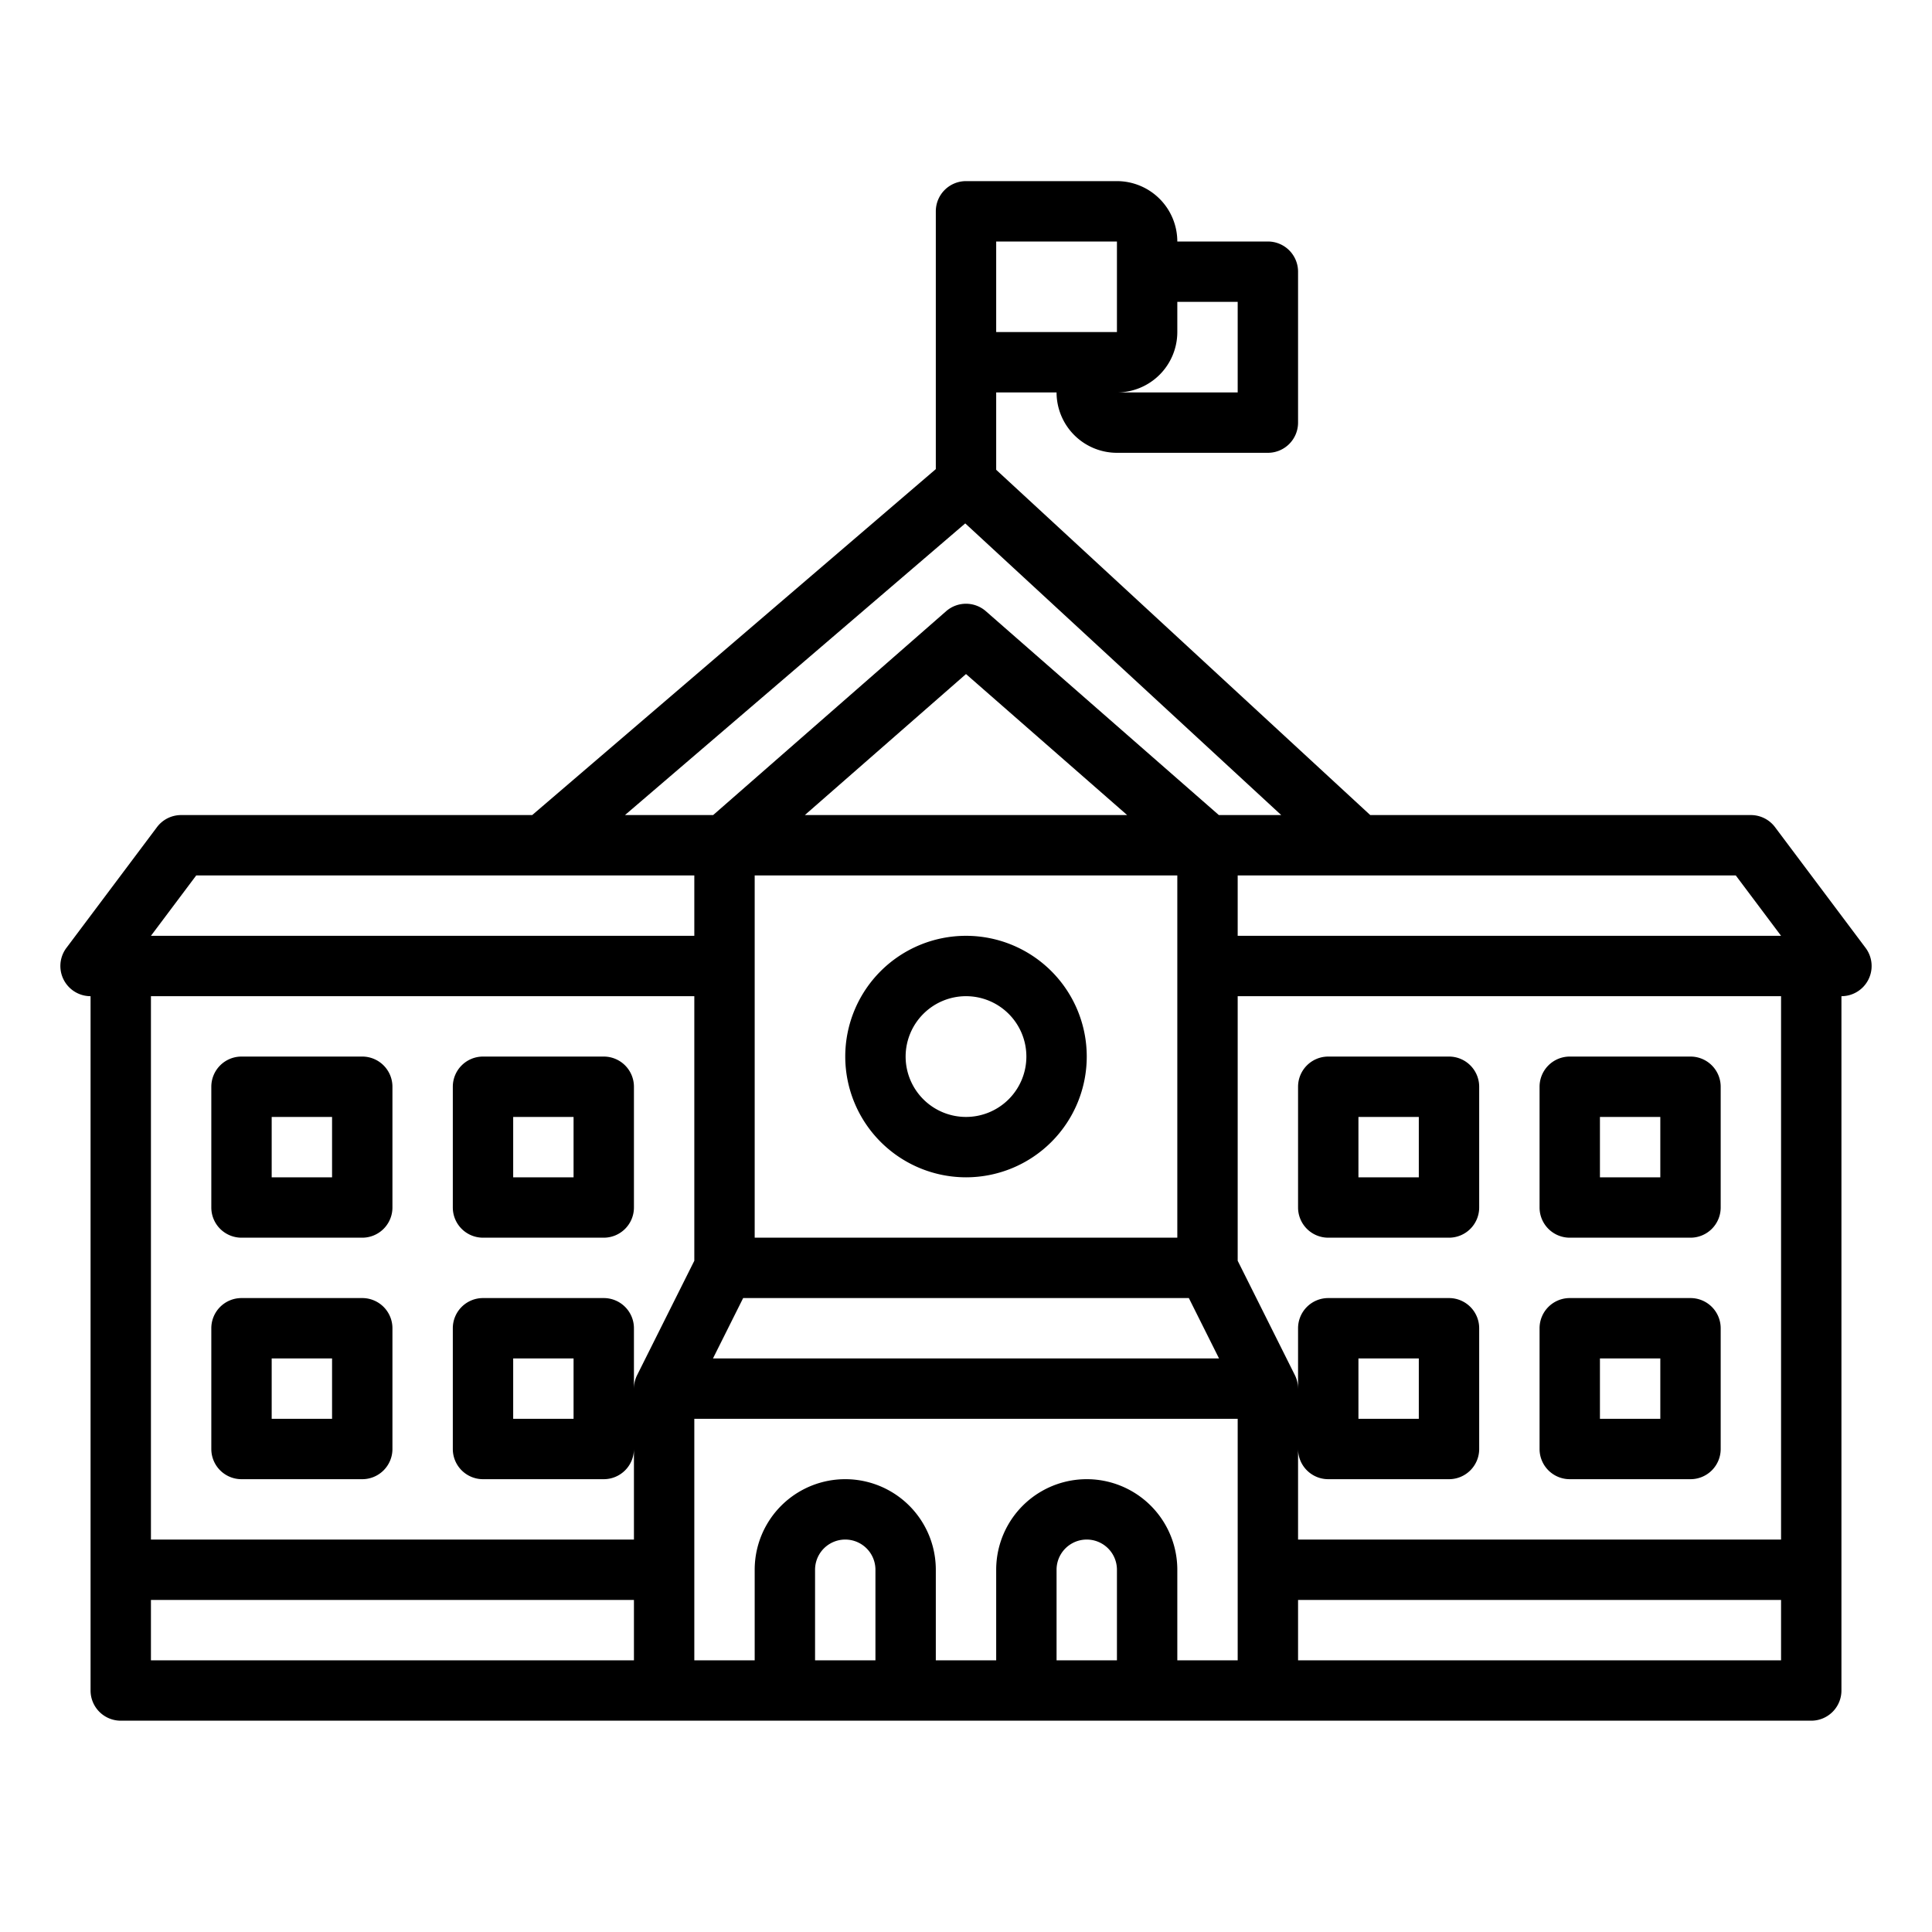 <?xml version="1.0"?>
<svg xmlns="http://www.w3.org/2000/svg" viewBox="0 0 512 512" width="512" height="512"><g id="outline"><path d="M256,312a32,32,0,1,0-32-32A32.036,32.036,0,0,0,256,312Zm0-48a16,16,0,1,1-16,16A16.019,16.019,0,0,1,256,264Z"/><path d="M352,328h32a8,8,0,0,0,8-8V288a8,8,0,0,0-8-8H352a8,8,0,0,0-8,8v32A8,8,0,0,0,352,328Zm8-32h16v16H360Z"/><path d="M416,328h32a8,8,0,0,0,8-8V288a8,8,0,0,0-8-8H416a8,8,0,0,0-8,8v32A8,8,0,0,0,416,328Zm8-32h16v16H424Z"/><path d="M416,392h32a8,8,0,0,0,8-8V352a8,8,0,0,0-8-8H416a8,8,0,0,0-8,8v32A8,8,0,0,0,416,392Zm8-32h16v16H424Z"/><path d="M128,328h32a8,8,0,0,0,8-8V288a8,8,0,0,0-8-8H128a8,8,0,0,0-8,8v32A8,8,0,0,0,128,328Zm8-32h16v16H136Z"/><path d="M64,328H96a8,8,0,0,0,8-8V288a8,8,0,0,0-8-8H64a8,8,0,0,0-8,8v32A8,8,0,0,0,64,328Zm8-32H88v16H72Z"/><path d="M64,392H96a8,8,0,0,0,8-8V352a8,8,0,0,0-8-8H64a8,8,0,0,0-8,8v32A8,8,0,0,0,64,392Zm8-32H88v16H72Z"/><path d="M494.4,251.2l-24-32A8,8,0,0,0,464,216H363.128L264,124.5V104h16a16.019,16.019,0,0,0,16,16h40a8,8,0,0,0,8-8V72a8,8,0,0,0-8-8H312a16.019,16.019,0,0,0-16-16H256a8,8,0,0,0-8,8v68.32L141.04,216H48a8,8,0,0,0-6.4,3.2l-24,32A8,8,0,0,0,24,264V448a8,8,0,0,0,8,8H480a8,8,0,0,0,8-8V264a8,8,0,0,0,6.4-12.8ZM472,248H328V232H460ZM312,328H200V232H312ZM213.292,216,256,178.63,298.708,216ZM196.944,344H315.056l8,16H188.944ZM328,80v24H296a16.019,16.019,0,0,0,16-16V80Zm-32,8H264V64h32Zm-40.2,50.706L339.539,216H323.006l-61.738-54.021a8,8,0,0,0-10.536,0L188.994,216H165.626ZM52,232H184v16H40Zm132,32v70.112l-15.155,30.31a7.961,7.961,0,0,0-.837,3.476c0,.034-.008.068-.008.1V352a8,8,0,0,0-8-8H128a8,8,0,0,0-8,8v32a8,8,0,0,0,8,8h32a8,8,0,0,0,8-8v24H40V264Zm-32,96v16H136V360ZM40,424H168v16H40Zm176,16V416a8,8,0,0,1,16,0v24Zm64,0V416a8,8,0,0,1,16,0v24Zm32,0V416a24,24,0,0,0-48,0v24H248V416a24,24,0,0,0-48,0v24H184V376H328v64Zm32,0V424H472v16Zm128-32H344V384a8,8,0,0,0,8,8h32a8,8,0,0,0,8-8V352a8,8,0,0,0-8-8H352a8,8,0,0,0-8,8v16c0-.034-.007-.068-.008-.1a7.961,7.961,0,0,0-.837-3.476L328,334.112V264H472ZM360,376V360h16v16Z"/></g></svg>
